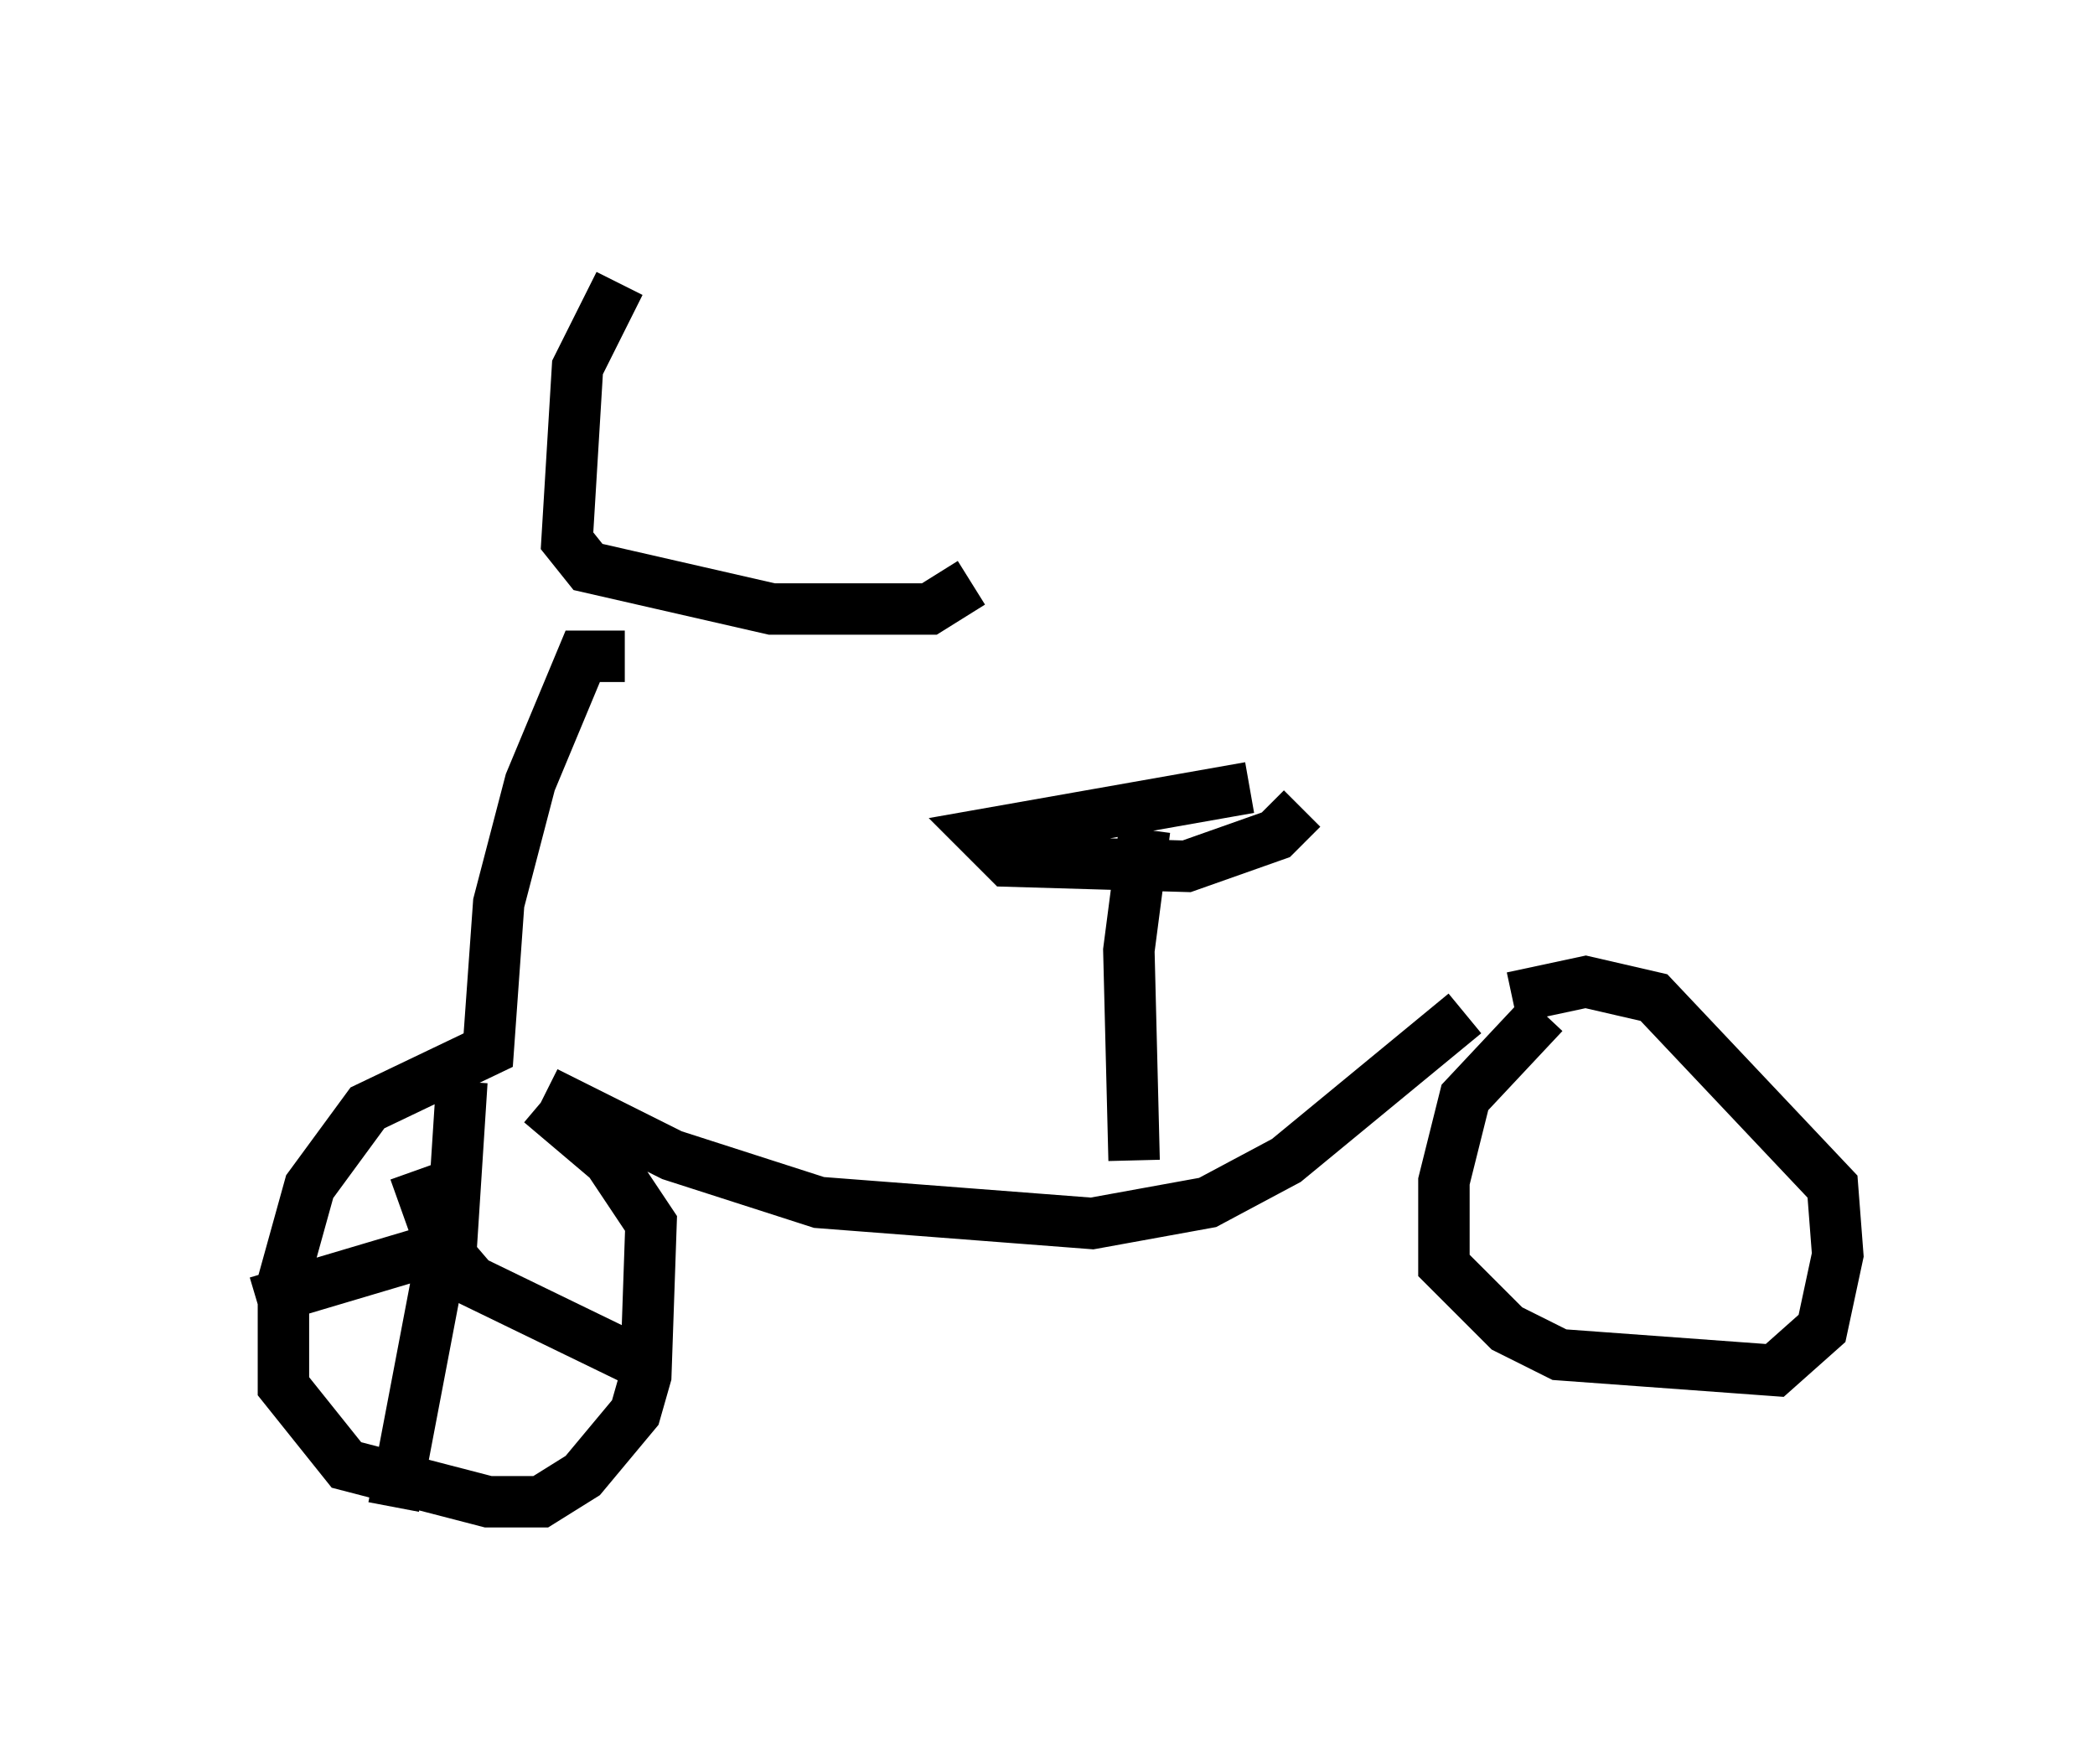 <?xml version="1.0" encoding="utf-8" ?>
<svg baseProfile="full" height="34.296" version="1.1" width="40.727" xmlns="http://www.w3.org/2000/svg" xmlns:ev="http://www.w3.org/2001/xml-events" xmlns:xlink="http://www.w3.org/1999/xlink"><defs /><rect fill="white" height="34.296" width="40.727" x="0" y="0" /><path d="M13.677, 5 m-1.633, 0.51 l-0.817, 1.633 -0.204, 3.369 l0.408, 0.51 3.573, 0.817 l3.063, 0.0 0.817, -0.51 m-6.738, 1.429 l-0.817, 0.0 -1.021, 2.45 l-0.613, 2.348 -0.204, 2.858 l-2.348, 1.123 -1.123, 1.531 l-0.51, 1.838 0.0, 2.042 l1.225, 1.531 2.756, 0.715 l1.021, 0.0 0.817, -0.51 l1.021, -1.225 0.204, -0.715 l0.102, -2.96 -0.817, -1.225 l-1.327, -1.123 m0.102, -0.204 l2.45, 1.225 2.858, 0.919 l5.308, 0.408 2.246, -0.408 l1.531, -0.817 3.471, -2.858 m1.531, 0.0 l-1.531, 1.633 -0.408, 1.633 l0.0, 1.633 1.225, 1.225 l1.021, 0.51 4.185, 0.306 l0.919, -0.817 0.306, -1.429 l-0.102, -1.327 -3.471, -3.675 l-1.327, -0.306 -1.429, 0.306 m-7.35, 3.165 l-0.102, -4.083 0.306, -2.348 m2.042, -0.817 l-5.206, 0.919 0.51, 0.51 l3.471, 0.102 1.735, -0.613 l0.51, -0.51 m-16.334, 5.308 l-0.204, 3.165 -3.777, 1.123 m3.063, -2.552 l0.51, 1.429 0.613, 0.715 l3.573, 1.735 m-3.879, -2.348 l-0.408, 0.715 -0.817, 4.288 " fill="none" stroke="black" stroke-width="1" /></svg>